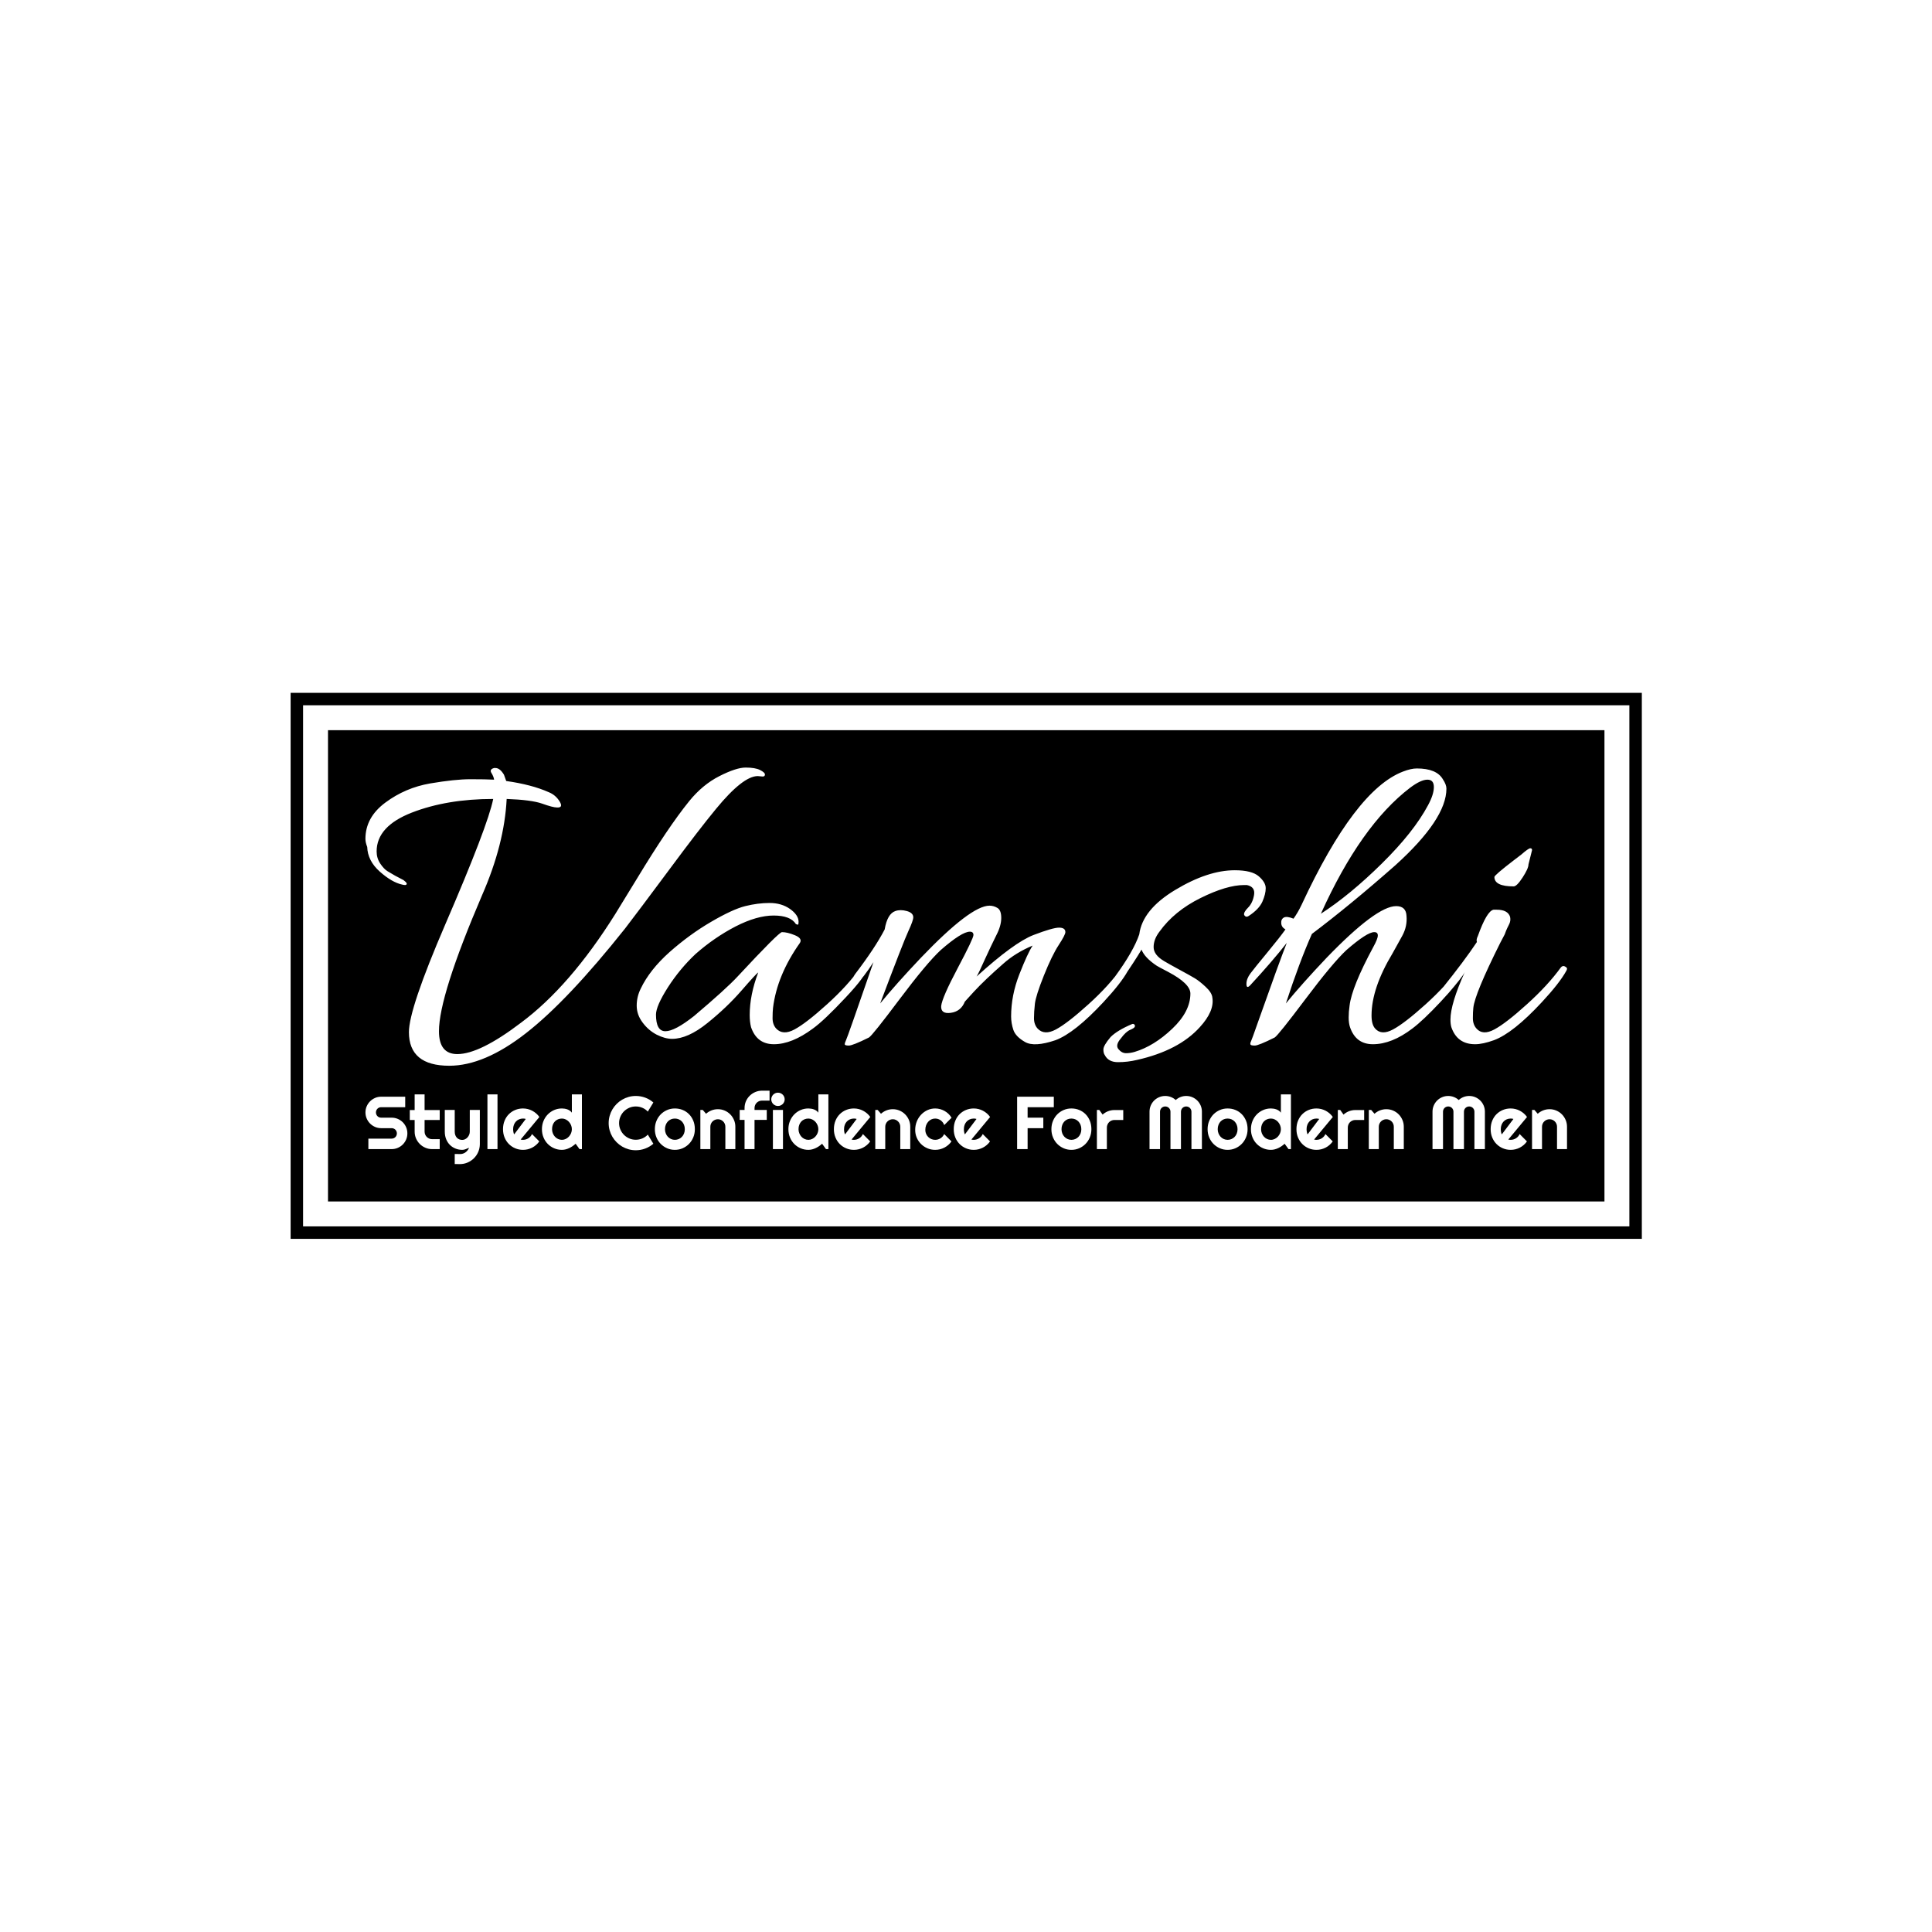 <svg xmlns="http://www.w3.org/2000/svg" version="1.1" xmlns:xlink="http://www.w3.org/1999/xlink" xmlns:svgjs="http://svgjs.dev/svgjs" width="1000" height="1000" viewBox="0 0 1000 1000"><rect width="1000" height="1000" fill="#ffffff"></rect><g transform="matrix(0.7,0,0,0.7,150.119,358.511)"><svg viewBox="0 0 356 144" data-background-color="#ffffff" preserveAspectRatio="xMidYMid meet" height="404" width="1000" xmlns="http://www.w3.org/2000/svg" xmlns:xlink="http://www.w3.org/1999/xlink"><g id="tight-bounds" transform="matrix(1,0,0,1,-0.06,0.045)"><svg viewBox="0 0 356.121 143.909" height="143.909" width="356.121"><g><svg viewBox="0 0 356.121 143.909" height="143.909" width="356.121"><g><svg viewBox="0 0 356.121 143.909" height="143.909" width="356.121"><g><path d="M0 143.909v-143.909h356.121v143.909z" fill="#000000" stroke="transparent" stroke-width="0" rx="0%" data-fill-palette-color="tertiary"></path><path d="M3.283 140.626v-137.343h349.554v137.343z" fill="#ffffff" stroke="transparent" stroke-width="0" rx="0%" data-fill-palette-color="quaternary"></path><path d="M9.85 134.059v-124.209h336.421v124.209z" fill="#000000" stroke="transparent" stroke-width="0" data-fill-palette-color="tertiary"></path></g><g transform="matrix(1,0,0,1,19.7,19.7)" id="textblocktransform"><svg viewBox="0 0 316.721 104.51" height="104.51" width="316.721" id="textblock"><g><svg viewBox="0 0 316.721 78.589" height="78.589" width="316.721"><g transform="matrix(1,0,0,1,0,0)"><svg width="316.721" viewBox="1 -29.7 133.99 33.25" height="78.589" data-palette-color="#ffffff"><path d="M10.35 3.55L10.35 3.55Q5.85 3.55 5.85-0.2L5.85-0.2Q5.85-2.8 9.9-12.2L9.9-12.2Q14.65-23.2 15.25-26.2L15.25-26.2Q10.1-26.2 6.18-24.68 2.25-23.15 2.25-20.35L2.25-20.35Q2.25-19.6 2.65-19 3.05-18.4 3.45-18.15L3.45-18.15Q4.25-17.65 5.25-17.15L5.25-17.15Q5.85-16.7 5.45-16.6L5.45-16.6Q5.3-16.6 5.1-16.65L5.1-16.65Q3.95-16.9 2.6-18.1 1.25-19.3 1.2-20.85L1.2-20.85Q1-21.35 1-21.75L1-21.75Q1-24.15 3.23-25.8 5.45-27.45 8.22-27.93 11-28.4 12.7-28.4 14.4-28.4 15.35-28.35L15.35-28.35Q15.3-28.7 15.05-29.1 14.8-29.5 15.35-29.65L15.35-29.65Q15.4-29.65 15.5-29.65L15.5-29.65Q16-29.65 16.45-28.9L16.45-28.9 16.7-28.2Q19.55-27.8 21.45-26.95L21.45-26.95Q22.2-26.65 22.65-25.93 23.1-25.2 22.35-25.25L22.35-25.25Q21.9-25.25 20.7-25.68 19.5-26.1 16.75-26.2L16.75-26.2Q16.5-21.15 14-15.45L14-15.45Q9.2-4.25 9.2-0.3L9.2-0.3Q9.2 2.25 11.25 2.25L11.25 2.25Q13.75 2.25 18.35-1.25L18.35-1.25Q23.8-5.3 28.85-13.35L28.85-13.35Q29.5-14.4 31.3-17.35L31.3-17.35Q34.75-23.05 37.1-25.95L37.1-25.95Q38.6-27.8 40.48-28.75 42.35-29.7 43.4-29.7 44.45-29.7 45-29.43 45.55-29.15 45.55-28.93 45.55-28.7 45.3-28.7L45.3-28.7 44.75-28.75Q43.1-28.75 40.1-25.1L40.1-25.1Q38.2-22.8 34.83-18.25 31.45-13.7 29.95-11.75L29.95-11.75Q23.55-3.7 18.9-0.08 14.25 3.55 10.35 3.55ZM35.2 0.55L35.2 0.55Q34.4 0.55 33.47 0.08 32.55-0.4 31.9-1.28 31.25-2.15 31.25-3.15 31.25-4.15 31.7-5.05L31.7-5.05Q32.7-7.15 34.92-9.13 37.15-11.1 39.55-12.5 41.95-13.9 43.35-14.25 44.75-14.6 46.07-14.6 47.4-14.6 48.35-13.93 49.3-13.25 49.3-12.5L49.3-12.5Q49.3-12.25 49.25-12.2 49.2-12.15 49-12.25L49-12.25Q48.4-13.2 46.52-13.2 44.65-13.2 42.27-11.98 39.9-10.75 37.8-8.9L37.8-8.9Q36.05-7.25 34.72-5.18 33.4-3.1 33.4-2.15L33.4-2.15Q33.4-0.3 34.45-0.3 35.5-0.3 37.65-2L37.65-2Q41.2-5 42.5-6.4L42.5-6.4Q47.1-11.35 47.45-11.35L47.45-11.35Q48.05-11.35 48.9-11 49.75-10.65 49.45-10.15L49.45-10.15Q46.9-6.55 46.45-2.9L46.45-2.9Q46.4-2.45 46.4-1.75 46.4-1.05 46.8-0.6L46.8-0.6Q47.55 0.2 48.85-0.5 50.15-1.2 52.47-3.3 54.8-5.4 56.2-7.4L56.2-7.4Q56.4-7.65 56.65-7.53 56.9-7.4 56.9-7.3L56.9-7.3Q56.9-6.55 54.52-4.03 52.15-1.5 50.9-0.6L50.9-0.6Q48.55 1.15 46.55 1.15L46.55 1.15Q44.65 1.15 44-0.75L44-0.75Q43.85-1.35 43.85-2.1L43.85-2.1Q43.85-4.35 44.8-6.85L44.8-6.85Q44.6-6.75 42.95-4.85 41.3-2.95 39.12-1.2 36.95 0.55 35.2 0.55ZM62.09-13L62.09-13Q62.09-12.65 61.55-11.48 61-10.3 58.4-3.4L58.4-3.4Q60.2-5.6 62.95-8.5L62.95-8.5Q68.5-14.3 70.59-14.3L70.59-14.3Q71.05-14.3 71.47-14.05 71.9-13.8 71.9-12.93 71.9-12.05 71.34-10.98 70.8-9.9 70.09-8.35 69.4-6.8 69.15-6.4L69.15-6.4Q73.34-10.2 75.5-11.03 77.65-11.85 78.34-11.85 79.05-11.85 79.05-11.35L79.05-11.35Q79.05-11.05 78.3-9.9 77.55-8.75 76.65-6.5 75.75-4.25 75.65-3.35 75.55-2.45 75.55-1.75 75.55-1.05 75.95-0.6L75.95-0.6Q76.7 0.2 78-0.5 79.3-1.2 81.62-3.3 83.95-5.4 85.34-7.4L85.34-7.4Q85.55-7.65 85.82-7.53 86.09-7.4 86.09-7.28 86.09-7.15 86-7L86-7Q85.25-5.65 83.3-3.55L83.3-3.55Q80.09-0.1 77.95 0.7L77.95 0.7Q75.59 1.5 74.55 0.9 73.5 0.3 73.25-0.45 73-1.2 73-1.95L73-1.95Q73-4.3 73.92-6.65 74.84-9 75.4-9.85L75.4-9.85Q73.5-9.05 72.15-7.85L72.15-7.85Q70.09-6.05 68.84-4.7L68.84-4.7 67.84-3.6Q67.4-2.5 66.27-2.35 65.15-2.2 65.2-3.1L65.2-3.1Q65.3-4.05 67.05-7.35 68.8-10.65 68.8-11.03 68.8-11.4 68.4-11.4L68.4-11.4Q67.5-11.4 65.15-9.35L65.15-9.35Q63.59-7.9 60.57-3.88 57.55 0.15 57.15 0.4L57.15 0.4Q55.34 1.3 54.9 1.3 54.45 1.3 54.45 1.15 54.45 1 54.59 0.7 54.75 0.4 57.65-8L57.65-8Q56.55-6.3 55.65-5.4L55.65-5.4Q55.25-4.95 55.25-5.58 55.25-6.2 55.59-6.65L55.59-6.65Q57.84-9.6 58.9-11.65L58.9-11.65Q59.2-13.4 60.09-13.7L60.09-13.7Q60.65-13.9 61.37-13.7 62.09-13.5 62.09-13ZM85.24 0.5L85.24 0.5Q84.59 1.25 84.97 1.7 85.34 2.15 85.82 2.15 86.29 2.15 86.79 2L86.79 2Q88.94 1.35 90.97-0.58 92.99-2.5 92.99-4.5L92.99-4.5Q92.99-5.6 90.54-6.9L90.54-6.9Q89.39-7.5 89.24-7.6L89.24-7.6Q87.89-8.5 87.54-9.4L87.54-9.4Q86.84-8.2 85.29-5.95L85.29-5.95Q84.94-5.55 84.64-5.78 84.34-6 84.59-6.4L84.59-6.4Q86.64-9.2 87.29-11.1L87.29-11.1Q87.64-13.85 91.29-16.05 94.94-18.25 97.94-18.25L97.94-18.25Q99.84-18.25 100.62-17.57 101.39-16.9 101.39-16.25 101.39-15.6 101.02-14.75 100.64-13.9 99.49-13.15L99.49-13.15Q99.19-12.95 98.99-13.25L98.99-13.25Q98.89-13.55 99.42-14.08 99.94-14.6 100.09-15.5 100.24-16.4 99.29-16.6L99.29-16.6Q99.14-16.6 98.99-16.6L98.99-16.6Q97.04-16.6 94.12-15.15 91.19-13.7 89.54-11.4L89.54-11.4Q88.89-10.55 88.89-9.68 88.89-8.8 90.09-8.1L90.09-8.1Q90.59-7.8 91.79-7.15 92.99-6.5 93.49-6.2 93.99-5.9 94.69-5.25 95.39-4.6 95.44-4.05L95.44-4.05Q95.69-2.55 94.04-0.75L94.04-0.75Q91.69 1.85 87.04 2.9L87.04 2.9Q85.99 3.15 84.92 3.15 83.84 3.15 83.44 2.35L83.44 2.35Q83.29 2.15 83.29 1.73 83.29 1.3 84.09 0.35L84.09 0.35Q84.84-0.4 86.49-1.1L86.49-1.1Q86.64-1.15 86.74-1.05 86.84-0.95 86.79-0.8 86.74-0.65 86.27-0.45 85.79-0.25 85.24 0.5ZM116.69-29.25L116.69-29.25Q117.59-29.6 118.24-29.6L118.24-29.6Q120.44-29.6 121.14-28.4L121.14-28.4Q121.54-27.8 121.54-27.35L121.54-27.35Q121.54-23.95 115.84-18.8L115.84-18.8Q110.79-14.35 106.54-11.15L106.54-11.15Q105.14-8 103.64-3.4L103.64-3.4Q105.44-5.6 108.19-8.5L108.19-8.5Q113.74-14.25 115.94-14.25L115.94-14.25Q117.04-14.25 117.09-13.15L117.09-13.15Q117.19-12 116.62-10.95 116.04-9.9 115.54-9L115.54-9Q113.19-5.1 113.19-2.05L113.19-2.05Q113.19-1.05 113.59-0.6L113.59-0.6Q114.29 0.2 115.59-0.5 116.89-1.2 119.22-3.3 121.54-5.4 122.99-7.4L122.99-7.4Q123.24-7.65 123.47-7.53 123.69-7.4 123.69-7.28 123.69-7.15 123.59-7L123.59-7Q122.84-5.65 120.89-3.58 118.94-1.5 117.74-0.6L117.74-0.6Q115.44 1.15 113.34 1.15L113.34 1.15Q111.44 1.15 110.79-0.75L110.79-0.75Q110.64-1.2 110.64-1.83 110.64-2.45 110.74-3.15L110.74-3.15Q110.99-5.25 113.39-9.7L113.39-9.7Q113.89-10.6 113.89-10.98 113.89-11.35 113.49-11.35L113.49-11.35Q112.69-11.35 110.39-9.35L110.39-9.35Q108.84-7.9 105.82-3.88 102.79 0.15 102.39 0.4L102.39 0.4Q100.59 1.3 100.17 1.3 99.74 1.3 99.69 1.18 99.64 1.05 99.74 0.85 99.84 0.65 100.54-1.35L100.54-1.35Q102.89-8 103.74-10.15L103.74-10.15Q102.09-8.05 99.64-5.4L99.64-5.4Q99.24-5 99.24-5.58 99.24-6.15 99.69-6.75 100.14-7.35 101.57-9.08 102.99-10.8 103.59-11.65L103.59-11.65Q103.14-11.9 103.12-12.35 103.09-12.8 103.42-12.98 103.74-13.15 104.49-12.85L104.49-12.85Q104.99-13.55 105.39-14.4L105.39-14.4Q111.34-27.2 116.69-29.25ZM119.49-25.5L119.49-25.5Q120.14-26.7 120.14-27.53 120.14-28.35 119.42-28.35 118.69-28.35 117.49-27.45L117.49-27.45Q111.99-23.25 107.54-13.4L107.54-13.4Q110.79-15.5 114.34-19 117.89-22.5 119.49-25.5ZM127.14-13.85L127.14-13.85Q128.39-13.85 128.64-13.05L128.64-13.05Q128.74-12.6 128.51-12.18 128.29-11.75 128.19-11.5 128.09-11.25 128.04-11.1L128.04-11.1Q127.79-10.6 127.54-10.15L127.54-10.15Q124.69-4.45 124.54-2.9L124.54-2.9Q124.49-2.45 124.49-1.75 124.49-1.05 124.89-0.6L124.89-0.6Q125.59 0.2 126.89-0.5 128.19-1.2 130.51-3.3 132.84-5.4 134.29-7.4L134.29-7.4Q134.49-7.65 134.74-7.53 134.99-7.4 134.99-7.28 134.99-7.15 134.89-7L134.89-7Q134.14-5.65 132.19-3.55L132.19-3.55Q128.99-0.1 126.84 0.7L126.84 0.7Q125.59 1.15 124.74 1.15L124.74 1.15Q122.74 1.15 122.09-0.75L122.09-0.75Q121.99-1.1 121.99-1.6L121.99-1.6Q121.99-3.35 123.59-6.9L123.59-6.9Q123.34-6.35 121.64-4.4L121.64-4.4Q121.19-3.9 120.94-4.4L120.94-4.4Q120.89-4.5 120.89-4.67 120.89-4.85 121.09-5.1L121.09-5.1Q123.54-8.15 124.94-10.25L124.94-10.25Q124.84-10.5 125.04-10.9L125.04-10.9Q126.04-13.7 126.79-13.85L126.79-13.85Q126.94-13.85 127.14-13.85ZM131.09-20.5L131.09-20.5 130.69-18.9Q130.69-18.45 130.04-17.45 129.39-16.45 129.04-16.45L129.04-16.45Q126.89-16.45 126.89-17.5L126.89-17.5Q126.89-17.7 129.04-19.35L129.04-19.35 129.89-20Q130.69-20.7 130.89-20.7 131.09-20.7 131.09-20.5Z" opacity="1" transform="matrix(1,0,0,1,0,0)" fill="#ffffff" class="wordmark-text-0" data-fill-palette-color="quaternary" id="text-0"></path></svg></g></svg></g><g transform="matrix(1,0,0,1,0,85.156)"><svg viewBox="0 0 316.721 19.354" height="19.354" width="316.721"><g transform="matrix(1,0,0,1,0,0)"><svg width="316.721" viewBox="1.2 -39.04 802.58 49.05" height="19.354" data-palette-color="#ffffff"><path d="M1.2-24.51L1.2-24.51Q1.2-26.68 2.03-28.59 2.86-30.49 4.28-31.92 5.71-33.35 7.62-34.18 9.52-35.01 11.69-35.01L11.69-35.01 27.76-35.01 27.76-28 11.69-28Q10.96-28 10.33-27.73 9.69-27.47 9.22-26.99 8.74-26.51 8.47-25.88 8.2-25.24 8.2-24.51L8.2-24.51Q8.2-23.78 8.47-23.13 8.74-22.49 9.22-22.01 9.69-21.53 10.33-21.26 10.96-21 11.69-21L11.69-21 18.7-21Q20.87-21 22.79-20.18 24.71-19.36 26.14-17.93 27.56-16.5 28.38-14.59 29.2-12.67 29.2-10.5L29.2-10.5Q29.2-8.33 28.38-6.42 27.56-4.52 26.14-3.09 24.71-1.66 22.79-0.83 20.87 0 18.7 0L18.7 0 3.15 0 3.15-7.01 18.7-7.01Q19.43-7.01 20.07-7.28 20.7-7.54 21.18-8.02 21.66-8.5 21.92-9.13 22.19-9.77 22.19-10.5L22.19-10.5Q22.19-11.23 21.92-11.87 21.66-12.5 21.18-12.98 20.7-13.45 20.07-13.72 19.43-13.99 18.7-13.99L18.7-13.99 11.69-13.99Q9.52-13.99 7.62-14.82 5.71-15.65 4.28-17.08 2.86-18.51 2.03-20.42 1.2-22.34 1.2-24.51ZM50.8 0L45.75 0Q43.33 0 41.21-0.92 39.08-1.83 37.49-3.43 35.89-5.03 34.97-7.15 34.06-9.28 34.06-11.69L34.06-11.69 34.06-19.46 30.81-19.46 30.81-26.1 34.06-26.1 34.06-36.55 40.7-36.55 40.7-26.1 50.8-26.1 50.8-19.46 40.7-19.46 40.7-11.69Q40.7-10.64 41.09-9.73 41.48-8.81 42.16-8.13 42.84-7.45 43.77-7.04 44.7-6.64 45.75-6.64L45.75-6.64 50.8-6.64 50.8 0ZM64.25 10.01L60.83 9.96 60.83 3.25 64.55 3.3Q65.52 3.3 66.43 2.98 67.33 2.66 68.1 2.1 68.87 1.54 69.45 0.77 70.04 0 70.41-0.9L70.41-0.9Q69.31-0.44 68.17 0.02 67.04 0.49 65.89 0.49L65.89 0.49Q63.47 0.49 61.35-0.37 59.22-1.22 57.62-2.8 56.03-4.37 55.11-6.63 54.19-8.89 54.19-11.69L54.19-11.69 54.19-26.15 60.83-26.15 60.83-11.69Q60.83-10.3 61.24-9.27 61.64-8.23 62.32-7.53 63.01-6.84 63.92-6.49 64.84-6.15 65.89-6.15L65.89-6.15Q66.91-6.15 67.83-6.63 68.75-7.1 69.43-7.89 70.11-8.67 70.5-9.66 70.89-10.64 70.89-11.69L70.89-11.69 70.89-26.15 77.61-26.15 77.61-3.3Q77.58-0.54 76.53 1.88 75.48 4.3 73.66 6.1 71.85 7.91 69.43 8.96 67.01 10.01 64.25 10.01L64.25 10.01ZM89.4-36.55L89.4 0 82.68 0 82.68-36.55 89.4-36.55ZM117.37-21.46L104.87-6.4Q105.26-6.27 105.65-6.24 106.04-6.2 106.44-6.2L106.44-6.2Q107.41-6.2 108.32-6.47 109.22-6.74 110.01-7.24 110.81-7.74 111.43-8.46 112.05-9.18 112.44-10.06L112.44-10.06 117.32-5.15Q116.4-3.83 115.19-2.78 113.98-1.73 112.58-1 111.17-0.27 109.62 0.11 108.07 0.49 106.44 0.49L106.44 0.49Q103.68 0.49 101.25-0.54 98.82-1.56 97-3.39 95.18-5.22 94.13-7.75 93.08-10.28 93.08-13.31L93.08-13.31Q93.08-16.41 94.13-18.97 95.18-21.53 97-23.34 98.82-25.15 101.25-26.15 103.68-27.15 106.44-27.15L106.44-27.15Q108.07-27.15 109.63-26.76 111.2-26.37 112.6-25.63 114-24.9 115.22-23.84 116.45-22.78 117.37-21.46L117.37-21.46ZM100.53-9.84L108.29-20.14Q107.83-20.31 107.38-20.36 106.92-20.41 106.44-20.41L106.44-20.41Q105.07-20.41 103.86-19.91 102.65-19.41 101.76-18.48 100.87-17.55 100.36-16.25 99.84-14.94 99.84-13.31L99.84-13.31Q99.84-12.94 99.88-12.48 99.92-12.01 100-11.54 100.09-11.06 100.21-10.62 100.33-10.18 100.53-9.84L100.53-9.84ZM145.79-36.55L145.79 0 144.18 0 141.59-3.59Q140.64-2.73 139.57-1.99 138.51-1.25 137.34-0.7 136.17-0.15 134.94 0.17 133.7 0.49 132.43 0.49L132.43 0.49Q129.68 0.49 127.25-0.55 124.82-1.59 123-3.43 121.18-5.27 120.13-7.8 119.08-10.33 119.08-13.31L119.08-13.31Q119.08-16.26 120.13-18.8 121.18-21.34 123-23.19 124.82-25.05 127.25-26.1 129.68-27.15 132.43-27.15L132.43-27.15Q133.31-27.15 134.25-27 135.19-26.86 136.08-26.53 136.97-26.2 137.76-25.66 138.54-25.12 139.07-24.34L139.07-24.34 139.07-36.55 145.79-36.55ZM139.07-13.31L139.07-13.31Q139.07-14.67 138.55-15.95 138.02-17.24 137.12-18.23 136.22-19.21 135.01-19.81 133.8-20.41 132.43-20.41L132.43-20.41Q131.07-20.41 129.86-19.92 128.65-19.43 127.76-18.52 126.87-17.6 126.35-16.28 125.84-14.97 125.84-13.31L125.84-13.31Q125.84-11.87 126.35-10.57 126.87-9.28 127.76-8.3 128.65-7.32 129.86-6.76 131.07-6.2 132.43-6.2L132.43-6.2Q133.8-6.2 135.01-6.8 136.22-7.4 137.12-8.39 138.02-9.38 138.55-10.66 139.07-11.94 139.07-13.31ZM189.8-9.69L193.51-3.59Q191.07-1.49 188.04-0.37 185.02 0.76 181.77 0.76L181.77 0.76Q179.28 0.76 176.97 0.11 174.67-0.54 172.65-1.72 170.64-2.91 168.98-4.57 167.32-6.23 166.13-8.24 164.95-10.25 164.3-12.56 163.65-14.87 163.65-17.36L163.65-17.36Q163.65-19.85 164.3-22.17 164.95-24.49 166.13-26.5 167.32-28.52 168.98-30.18 170.64-31.84 172.65-33.02 174.67-34.2 176.97-34.85 179.28-35.5 181.77-35.5L181.77-35.5Q185.02-35.5 188.04-34.39 191.07-33.28 193.51-31.15L193.51-31.15 189.8-25.05Q188.26-26.71 186.16-27.6 184.06-28.49 181.77-28.49L181.77-28.49Q179.45-28.49 177.42-27.61 175.4-26.73 173.88-25.23 172.37-23.73 171.49-21.69 170.61-19.65 170.61-17.36L170.61-17.36Q170.61-15.06 171.49-13.05 172.37-11.04 173.88-9.52 175.4-8.01 177.42-7.13 179.45-6.25 181.77-6.25L181.77-6.25Q184.06-6.25 186.16-7.14 188.26-8.03 189.8-9.69L189.8-9.69ZM221.22-13.31L221.22-13.31Q221.22-10.38 220.17-7.85 219.12-5.32 217.31-3.48 215.51-1.64 213.08-0.57 210.65 0.49 207.87 0.49L207.87 0.49Q205.11 0.49 202.68-0.57 200.25-1.64 198.43-3.48 196.61-5.32 195.56-7.85 194.51-10.38 194.51-13.31L194.51-13.31Q194.51-16.28 195.56-18.82 196.61-21.36 198.43-23.21 200.25-25.05 202.68-26.1 205.11-27.15 207.87-27.15L207.87-27.15Q210.65-27.15 213.08-26.16 215.51-25.17 217.31-23.35 219.12-21.53 220.17-18.98 221.22-16.43 221.22-13.31ZM214.51-13.31L214.51-13.31Q214.51-14.92 213.98-16.22 213.46-17.53 212.55-18.47 211.65-19.41 210.44-19.91 209.23-20.41 207.87-20.41L207.87-20.41Q206.5-20.41 205.29-19.91 204.08-19.41 203.19-18.47 202.3-17.53 201.79-16.22 201.27-14.92 201.27-13.31L201.27-13.31Q201.27-11.79 201.79-10.5 202.3-9.2 203.19-8.25 204.08-7.3 205.29-6.75 206.5-6.2 207.87-6.2L207.87-6.2Q209.23-6.2 210.44-6.71 211.65-7.23 212.55-8.15 213.46-9.08 213.98-10.4 214.51-11.72 214.51-13.31ZM231.57-14.94L231.57 0 224.9 0 224.9-26.15 226.52-26.15 228.71-23.61Q230.32-25.07 232.36-25.87 234.4-26.66 236.62-26.66L236.62-26.66Q239.02-26.66 241.14-25.74 243.26-24.83 244.85-23.23 246.44-21.63 247.35-19.49 248.27-17.36 248.27-14.94L248.27-14.94 248.27 0 241.6 0 241.6-14.94Q241.6-15.97 241.21-16.88 240.82-17.8 240.14-18.48 239.46-19.17 238.55-19.56 237.65-19.95 236.62-19.95L236.62-19.95Q235.57-19.95 234.65-19.56 233.72-19.17 233.03-18.48 232.35-17.8 231.96-16.88 231.57-15.97 231.57-14.94L231.57-14.94ZM261.08-19.51L261.08 0 254.42 0 254.42-19.51 251.17-19.51 251.17-26.15 254.42-26.15 254.42-27.39Q254.42-29.81 255.33-31.93 256.25-34.06 257.85-35.63 259.45-37.21 261.57-38.12 263.7-39.04 266.11-39.04L266.11-39.04 271.12-39.04 271.12-32.4 266.11-32.4Q265.04-32.4 264.12-32.02 263.21-31.64 262.54-30.97 261.86-30.3 261.47-29.38 261.08-28.47 261.08-27.39L261.08-27.39 261.08-26.15 269.26-26.15 269.26-19.51 261.08-19.51ZM281.22-33.25L281.22-33.25Q281.22-32.32 280.87-31.52 280.51-30.71 279.9-30.11 279.29-29.52 278.48-29.16 277.66-28.81 276.73-28.81L276.73-28.81Q275.8-28.81 274.98-29.16 274.17-29.52 273.57-30.11 272.97-30.71 272.62-31.52 272.26-32.32 272.26-33.25L272.26-33.25Q272.26-34.16 272.62-34.97 272.97-35.79 273.57-36.39 274.17-36.99 274.98-37.34 275.8-37.7 276.73-37.7L276.73-37.7Q277.66-37.7 278.48-37.34 279.29-36.99 279.9-36.39 280.51-35.79 280.87-34.97 281.22-34.16 281.22-33.25ZM280.08-26.15L280.08 0 273.36 0 273.36-26.15 280.08-26.15ZM310.42-36.55L310.42 0 308.81 0 306.22-3.59Q305.27-2.73 304.21-1.99 303.14-1.25 301.97-0.7 300.8-0.15 299.57 0.17 298.33 0.49 297.06 0.49L297.06 0.49Q294.31 0.49 291.88-0.55 289.45-1.59 287.63-3.43 285.81-5.27 284.76-7.8 283.71-10.33 283.71-13.31L283.71-13.31Q283.71-16.26 284.76-18.8 285.81-21.34 287.63-23.19 289.45-25.05 291.88-26.1 294.31-27.15 297.06-27.15L297.06-27.15Q297.94-27.15 298.88-27 299.82-26.86 300.71-26.53 301.61-26.2 302.39-25.66 303.17-25.12 303.71-24.34L303.71-24.34 303.71-36.55 310.42-36.55ZM303.71-13.31L303.71-13.31Q303.71-14.67 303.18-15.95 302.66-17.24 301.75-18.23 300.85-19.21 299.64-19.81 298.43-20.41 297.06-20.41L297.06-20.41Q295.7-20.41 294.49-19.92 293.28-19.43 292.39-18.52 291.5-17.6 290.99-16.28 290.47-14.97 290.47-13.31L290.47-13.31Q290.47-11.87 290.99-10.57 291.5-9.28 292.39-8.3 293.28-7.32 294.49-6.76 295.7-6.2 297.06-6.2L297.06-6.2Q298.43-6.2 299.64-6.8 300.85-7.4 301.75-8.39 302.66-9.38 303.18-10.66 303.71-11.94 303.71-13.31ZM338.4-21.46L325.9-6.4Q326.29-6.27 326.68-6.24 327.07-6.2 327.46-6.2L327.46-6.2Q328.43-6.2 329.34-6.47 330.24-6.74 331.03-7.24 331.83-7.74 332.45-8.46 333.07-9.18 333.46-10.06L333.46-10.06 338.35-5.15Q337.42-3.83 336.21-2.78 335-1.73 333.6-1 332.19-0.27 330.64 0.11 329.09 0.49 327.46 0.49L327.46 0.49Q324.7 0.49 322.27-0.54 319.84-1.56 318.02-3.39 316.2-5.22 315.15-7.75 314.1-10.28 314.1-13.31L314.1-13.31Q314.1-16.41 315.15-18.97 316.2-21.53 318.02-23.34 319.84-25.15 322.27-26.15 324.7-27.15 327.46-27.15L327.46-27.15Q329.09-27.15 330.66-26.76 332.22-26.37 333.62-25.63 335.03-24.9 336.25-23.84 337.47-22.78 338.4-21.46L338.4-21.46ZM321.55-9.84L329.31-20.14Q328.85-20.31 328.4-20.36 327.95-20.41 327.46-20.41L327.46-20.41Q326.09-20.41 324.88-19.91 323.67-19.41 322.78-18.48 321.89-17.55 321.38-16.25 320.87-14.94 320.87-13.31L320.87-13.31Q320.87-12.94 320.9-12.48 320.94-12.01 321.02-11.54 321.11-11.06 321.23-10.62 321.35-10.18 321.55-9.84L321.55-9.84ZM348.4-14.94L348.4 0 341.74 0 341.74-26.15 343.35-26.15 345.55-23.61Q347.16-25.07 349.2-25.87 351.23-26.66 353.46-26.66L353.46-26.66Q355.85-26.66 357.97-25.74 360.1-24.83 361.68-23.23 363.27-21.63 364.19-19.49 365.1-17.36 365.1-14.94L365.1-14.94 365.1 0 358.44 0 358.44-14.94Q358.44-15.97 358.05-16.88 357.66-17.8 356.97-18.48 356.29-19.17 355.38-19.56 354.48-19.95 353.46-19.95L353.46-19.95Q352.41-19.95 351.48-19.56 350.55-19.17 349.87-18.48 349.18-17.8 348.79-16.88 348.4-15.97 348.4-14.94L348.4-14.94ZM392.69-20.95L392.69-20.95 387.8-16.04Q387.44-17.07 386.8-17.88 386.17-18.7 385.38-19.26 384.58-19.82 383.65-20.12 382.73-20.41 381.75-20.41L381.75-20.41Q380.38-20.41 379.17-19.85 377.97-19.29 377.07-18.27 376.18-17.26 375.67-15.87 375.16-14.48 375.16-12.79L375.16-12.79Q375.16-11.43 375.67-10.23 376.18-9.03 377.07-8.13 377.97-7.23 379.17-6.71 380.38-6.2 381.75-6.2L381.75-6.2Q382.73-6.2 383.63-6.47 384.53-6.74 385.33-7.24 386.12-7.74 386.74-8.46 387.36-9.18 387.76-10.06L387.76-10.06 392.64-5.15Q391.71-3.83 390.5-2.78 389.29-1.73 387.89-1 386.49-0.27 384.94 0.11 383.39 0.49 381.75 0.49L381.75 0.49Q378.99 0.49 376.56-0.55 374.13-1.59 372.31-3.39 370.49-5.2 369.44-7.62 368.4-10.03 368.4-12.79L368.4-12.79Q368.4-15.8 369.44-18.41 370.49-21.02 372.31-22.96 374.13-24.9 376.56-26.03 378.99-27.15 381.75-27.15L381.75-27.15Q383.39-27.15 384.96-26.73 386.53-26.32 387.96-25.52 389.39-24.73 390.6-23.58 391.81-22.44 392.69-20.95ZM418.44-21.46L405.94-6.4Q406.33-6.27 406.72-6.24 407.11-6.2 407.5-6.2L407.5-6.2Q408.48-6.2 409.38-6.47 410.29-6.74 411.08-7.24 411.87-7.74 412.5-8.46 413.12-9.18 413.51-10.06L413.51-10.06 418.39-5.15Q417.46-3.83 416.26-2.78 415.05-1.73 413.64-1 412.24-0.27 410.69 0.11 409.14 0.49 407.5 0.49L407.5 0.49Q404.75 0.49 402.32-0.54 399.89-1.56 398.07-3.39 396.25-5.22 395.2-7.75 394.15-10.28 394.15-13.31L394.15-13.31Q394.15-16.41 395.2-18.97 396.25-21.53 398.07-23.34 399.89-25.15 402.32-26.15 404.75-27.15 407.5-27.15L407.5-27.15Q409.14-27.15 410.7-26.76 412.26-26.37 413.67-25.63 415.07-24.9 416.29-23.84 417.51-22.78 418.44-21.46L418.44-21.46ZM401.6-9.84L409.36-20.14Q408.9-20.31 408.44-20.36 407.99-20.41 407.5-20.41L407.5-20.41Q406.14-20.41 404.93-19.91 403.72-19.41 402.83-18.48 401.94-17.55 401.42-16.25 400.91-14.94 400.91-13.31L400.91-13.31Q400.91-12.94 400.95-12.48 400.99-12.01 401.07-11.54 401.16-11.06 401.28-10.62 401.4-10.18 401.6-9.84L401.6-9.84ZM443.49-13.99L443.49 0 436.48 0 436.48-35.01 460.99-35.01 460.99-28 443.49-28 443.49-21 453.98-21 453.98-13.99 443.49-13.99ZM486.09-13.31L486.09-13.31Q486.09-10.38 485.04-7.85 483.99-5.32 482.18-3.48 480.37-1.64 477.94-0.57 475.51 0.49 472.73 0.49L472.73 0.49Q469.97 0.49 467.54-0.57 465.11-1.64 463.29-3.48 461.48-5.32 460.43-7.85 459.38-10.38 459.38-13.31L459.38-13.31Q459.38-16.28 460.43-18.82 461.48-21.36 463.29-23.21 465.11-25.05 467.54-26.1 469.97-27.15 472.73-27.15L472.73-27.15Q475.51-27.15 477.94-26.16 480.37-25.17 482.18-23.35 483.99-21.53 485.04-18.98 486.09-16.43 486.09-13.31ZM479.37-13.31L479.37-13.31Q479.37-14.92 478.85-16.22 478.32-17.53 477.42-18.47 476.52-19.41 475.31-19.91 474.1-20.41 472.73-20.41L472.73-20.41Q471.36-20.41 470.16-19.91 468.95-19.41 468.06-18.47 467.16-17.53 466.65-16.22 466.14-14.92 466.14-13.31L466.14-13.31Q466.14-11.79 466.65-10.5 467.16-9.2 468.06-8.25 468.95-7.3 470.16-6.75 471.36-6.2 472.73-6.2L472.73-6.2Q474.1-6.2 475.31-6.71 476.52-7.23 477.42-8.15 478.32-9.08 478.85-10.4 479.37-11.72 479.37-13.31ZM496.43-14.4L496.43 0 489.77 0 489.77-26.15 491.38-26.15 493.58-23.05Q495.19-24.51 497.24-25.31 499.29-26.1 501.49-26.1L501.49-26.1 507.37-26.1 507.37-19.46 501.49-19.46Q500.44-19.46 499.51-19.07 498.58-18.68 497.9-17.99 497.22-17.31 496.83-16.38 496.43-15.45 496.43-14.4L496.43-14.4ZM559.91-25L559.91 0 552.92 0 552.92-25Q552.92-25.73 552.64-26.37 552.36-27 551.89-27.48 551.41-27.95 550.78-28.22 550.14-28.49 549.41-28.49L549.41-28.49Q548.68-28.49 548.04-28.22 547.41-27.95 546.93-27.48 546.45-27 546.19-26.37 545.92-25.73 545.92-25L545.92-25 545.92 0 538.91 0 538.91-25Q538.91-25.73 538.64-26.37 538.37-27 537.9-27.48 537.42-27.95 536.79-28.22 536.15-28.49 535.42-28.49L535.42-28.49Q534.69-28.49 534.05-28.22 533.42-27.95 532.94-27.48 532.46-27 532.2-26.37 531.93-25.73 531.93-25L531.93-25 531.93 0 524.92 0 524.92-25Q524.92-27.17 525.74-29.09 526.56-31.01 527.98-32.43 529.41-33.86 531.33-34.68 533.25-35.5 535.42-35.5L535.42-35.5Q537.37-35.5 539.18-34.8 540.99-34.11 542.43-32.79L542.43-32.79Q543.87-34.11 545.66-34.8 547.45-35.5 549.41-35.5L549.41-35.5Q551.58-35.5 553.5-34.68 555.41-33.86 556.84-32.43 558.27-31.01 559.09-29.09 559.91-27.17 559.91-25L559.91-25ZM590.42-13.31L590.42-13.31Q590.42-10.38 589.37-7.85 588.32-5.32 586.51-3.48 584.71-1.64 582.28-0.57 579.85 0.49 577.07 0.49L577.07 0.49Q574.31 0.49 571.88-0.57 569.45-1.64 567.63-3.48 565.81-5.32 564.76-7.85 563.71-10.38 563.71-13.31L563.71-13.31Q563.71-16.28 564.76-18.82 565.81-21.36 567.63-23.21 569.45-25.05 571.88-26.1 574.31-27.15 577.07-27.15L577.07-27.15Q579.85-27.15 582.28-26.16 584.71-25.17 586.51-23.35 588.32-21.53 589.37-18.98 590.42-16.43 590.42-13.31ZM583.71-13.31L583.71-13.31Q583.71-14.92 583.18-16.22 582.66-17.53 581.75-18.47 580.85-19.41 579.64-19.91 578.43-20.41 577.07-20.41L577.07-20.41Q575.7-20.41 574.49-19.91 573.28-19.41 572.39-18.47 571.5-17.53 570.99-16.22 570.47-14.92 570.47-13.31L570.47-13.31Q570.47-11.79 570.99-10.5 571.5-9.2 572.39-8.25 573.28-7.3 574.49-6.75 575.7-6.2 577.07-6.2L577.07-6.2Q578.43-6.2 579.64-6.71 580.85-7.23 581.75-8.15 582.66-9.08 583.18-10.4 583.71-11.72 583.71-13.31ZM619.37-36.55L619.37 0 617.76 0 615.17-3.59Q614.22-2.73 613.16-1.99 612.1-1.25 610.93-0.7 609.75-0.15 608.52 0.17 607.29 0.49 606.02 0.49L606.02 0.49Q603.26 0.49 600.83-0.55 598.4-1.59 596.58-3.43 594.76-5.27 593.71-7.8 592.66-10.33 592.66-13.31L592.66-13.31Q592.66-16.26 593.71-18.8 594.76-21.34 596.58-23.19 598.4-25.05 600.83-26.1 603.26-27.15 606.02-27.15L606.02-27.15Q606.9-27.15 607.84-27 608.78-26.86 609.67-26.53 610.56-26.2 611.34-25.66 612.12-25.12 612.66-24.34L612.66-24.34 612.66-36.55 619.37-36.55ZM612.66-13.31L612.66-13.31Q612.66-14.67 612.13-15.95 611.61-17.24 610.71-18.23 609.8-19.21 608.59-19.81 607.39-20.41 606.02-20.41L606.02-20.41Q604.65-20.41 603.44-19.92 602.23-19.43 601.34-18.52 600.45-17.6 599.94-16.28 599.43-14.97 599.43-13.31L599.43-13.31Q599.43-11.87 599.94-10.57 600.45-9.28 601.34-8.3 602.23-7.32 603.44-6.76 604.65-6.2 606.02-6.2L606.02-6.2Q607.39-6.2 608.59-6.8 609.8-7.4 610.71-8.39 611.61-9.38 612.13-10.66 612.66-11.94 612.66-13.31ZM647.35-21.46L634.85-6.4Q635.24-6.27 635.63-6.24 636.02-6.2 636.41-6.2L636.41-6.2Q637.39-6.2 638.29-6.47 639.2-6.74 639.99-7.24 640.78-7.74 641.4-8.46 642.03-9.18 642.42-10.06L642.42-10.06 647.3-5.15Q646.37-3.83 645.16-2.78 643.96-1.73 642.55-1 641.15-0.27 639.6 0.11 638.05 0.49 636.41 0.49L636.41 0.49Q633.65 0.49 631.22-0.54 628.79-1.56 626.98-3.39 625.16-5.22 624.11-7.75 623.06-10.28 623.06-13.31L623.06-13.31Q623.06-16.41 624.11-18.97 625.16-21.53 626.98-23.34 628.79-25.15 631.22-26.15 633.65-27.15 636.41-27.15L636.41-27.15Q638.05-27.15 639.61-26.76 641.17-26.37 642.58-25.63 643.98-24.9 645.2-23.84 646.42-22.78 647.35-21.46L647.35-21.46ZM630.5-9.84L638.27-20.14Q637.8-20.31 637.35-20.36 636.9-20.41 636.41-20.41L636.41-20.41Q635.04-20.41 633.84-19.91 632.63-19.41 631.74-18.48 630.85-17.55 630.33-16.25 629.82-14.94 629.82-13.31L629.82-13.31Q629.82-12.94 629.86-12.48 629.89-12.01 629.98-11.54 630.06-11.06 630.19-10.62 630.31-10.18 630.5-9.84L630.5-9.84ZM657.36-14.4L657.36 0 650.69 0 650.69-26.15 652.3-26.15 654.5-23.05Q656.11-24.51 658.16-25.31 660.21-26.1 662.41-26.1L662.41-26.1 668.29-26.1 668.29-19.46 662.41-19.46Q661.36-19.46 660.43-19.07 659.51-18.68 658.82-17.99 658.14-17.31 657.75-16.38 657.36-15.45 657.36-14.4L657.36-14.4ZM678.06-14.94L678.06 0 671.39 0 671.39-26.15 673-26.15 675.2-23.61Q676.81-25.07 678.85-25.87 680.89-26.66 683.11-26.66L683.11-26.66Q685.5-26.66 687.63-25.74 689.75-24.83 691.34-23.23 692.93-21.63 693.84-19.49 694.76-17.36 694.76-14.94L694.76-14.94 694.76 0 688.09 0 688.09-14.94Q688.09-15.97 687.7-16.88 687.31-17.8 686.63-18.48 685.94-19.17 685.04-19.56 684.14-19.95 683.11-19.95L683.11-19.95Q682.06-19.95 681.13-19.56 680.21-19.17 679.52-18.48 678.84-17.8 678.45-16.88 678.06-15.97 678.06-14.94L678.06-14.94ZM748.93-25L748.93 0 741.94 0 741.94-25Q741.94-25.73 741.66-26.37 741.38-27 740.91-27.48 740.43-27.95 739.8-28.22 739.16-28.49 738.43-28.49L738.43-28.49Q737.7-28.49 737.06-28.22 736.43-27.95 735.95-27.48 735.47-27 735.21-26.37 734.94-25.73 734.94-25L734.94-25 734.94 0 727.93 0 727.93-25Q727.93-25.73 727.66-26.37 727.39-27 726.92-27.48 726.44-27.95 725.81-28.22 725.17-28.49 724.44-28.49L724.44-28.49Q723.71-28.49 723.07-28.22 722.44-27.95 721.96-27.48 721.49-27 721.22-26.37 720.95-25.73 720.95-25L720.95-25 720.95 0 713.94 0 713.94-25Q713.94-27.17 714.76-29.09 715.58-31.01 717.01-32.43 718.43-33.86 720.35-34.68 722.27-35.5 724.44-35.5L724.44-35.5Q726.39-35.5 728.2-34.8 730.01-34.11 731.45-32.79L731.45-32.79Q732.89-34.11 734.68-34.8 736.48-35.5 738.43-35.5L738.43-35.5Q740.6-35.5 742.52-34.68 744.43-33.86 745.86-32.43 747.29-31.01 748.11-29.09 748.93-27.17 748.93-25L748.93-25ZM777.07-21.46L764.57-6.4Q764.96-6.27 765.35-6.24 765.75-6.2 766.14-6.2L766.14-6.2Q767.11-6.2 768.02-6.47 768.92-6.74 769.71-7.24 770.51-7.74 771.13-8.46 771.75-9.18 772.14-10.06L772.14-10.06 777.02-5.15Q776.1-3.83 774.89-2.78 773.68-1.73 772.28-1 770.87-0.27 769.32 0.11 767.77 0.49 766.14 0.49L766.14 0.49Q763.38 0.49 760.95-0.54 758.52-1.56 756.7-3.39 754.88-5.22 753.83-7.75 752.78-10.28 752.78-13.31L752.78-13.31Q752.78-16.41 753.83-18.97 754.88-21.53 756.7-23.34 758.52-25.15 760.95-26.15 763.38-27.15 766.14-27.15L766.14-27.15Q767.77-27.15 769.33-26.76 770.9-26.37 772.3-25.63 773.7-24.9 774.92-23.84 776.15-22.78 777.07-21.46L777.07-21.46ZM760.23-9.84L767.99-20.14Q767.53-20.31 767.08-20.36 766.62-20.41 766.14-20.41L766.14-20.41Q764.77-20.41 763.56-19.91 762.35-19.41 761.46-18.48 760.57-17.55 760.06-16.25 759.54-14.94 759.54-13.31L759.54-13.31Q759.54-12.94 759.58-12.48 759.62-12.01 759.7-11.54 759.79-11.06 759.91-10.62 760.03-10.18 760.23-9.84L760.23-9.84ZM787.08-14.94L787.08 0 780.42 0 780.42-26.15 782.03-26.15 784.22-23.61Q785.84-25.07 787.87-25.87 789.91-26.66 792.13-26.66L792.13-26.66Q794.53-26.66 796.65-25.74 798.78-24.83 800.36-23.23 801.95-21.63 802.86-19.49 803.78-17.36 803.78-14.94L803.78-14.94 803.78 0 797.11 0 797.11-14.94Q797.11-15.97 796.72-16.88 796.33-17.8 795.65-18.48 794.97-19.17 794.06-19.56 793.16-19.95 792.13-19.95L792.13-19.95Q791.08-19.95 790.16-19.56 789.23-19.17 788.55-18.48 787.86-17.8 787.47-16.88 787.08-15.97 787.08-14.94L787.08-14.94Z" opacity="1" transform="matrix(1,0,0,1,0,0)" fill="#ffffff" class="slogan-text-1" data-fill-palette-color="quaternary" id="text-1"></path></svg></g></svg></g></svg></g></svg></g><g></g></svg></g><defs></defs></svg><rect width="356.121" height="143.909" fill="none" stroke="none" visibility="hidden"></rect></g></svg></g></svg>